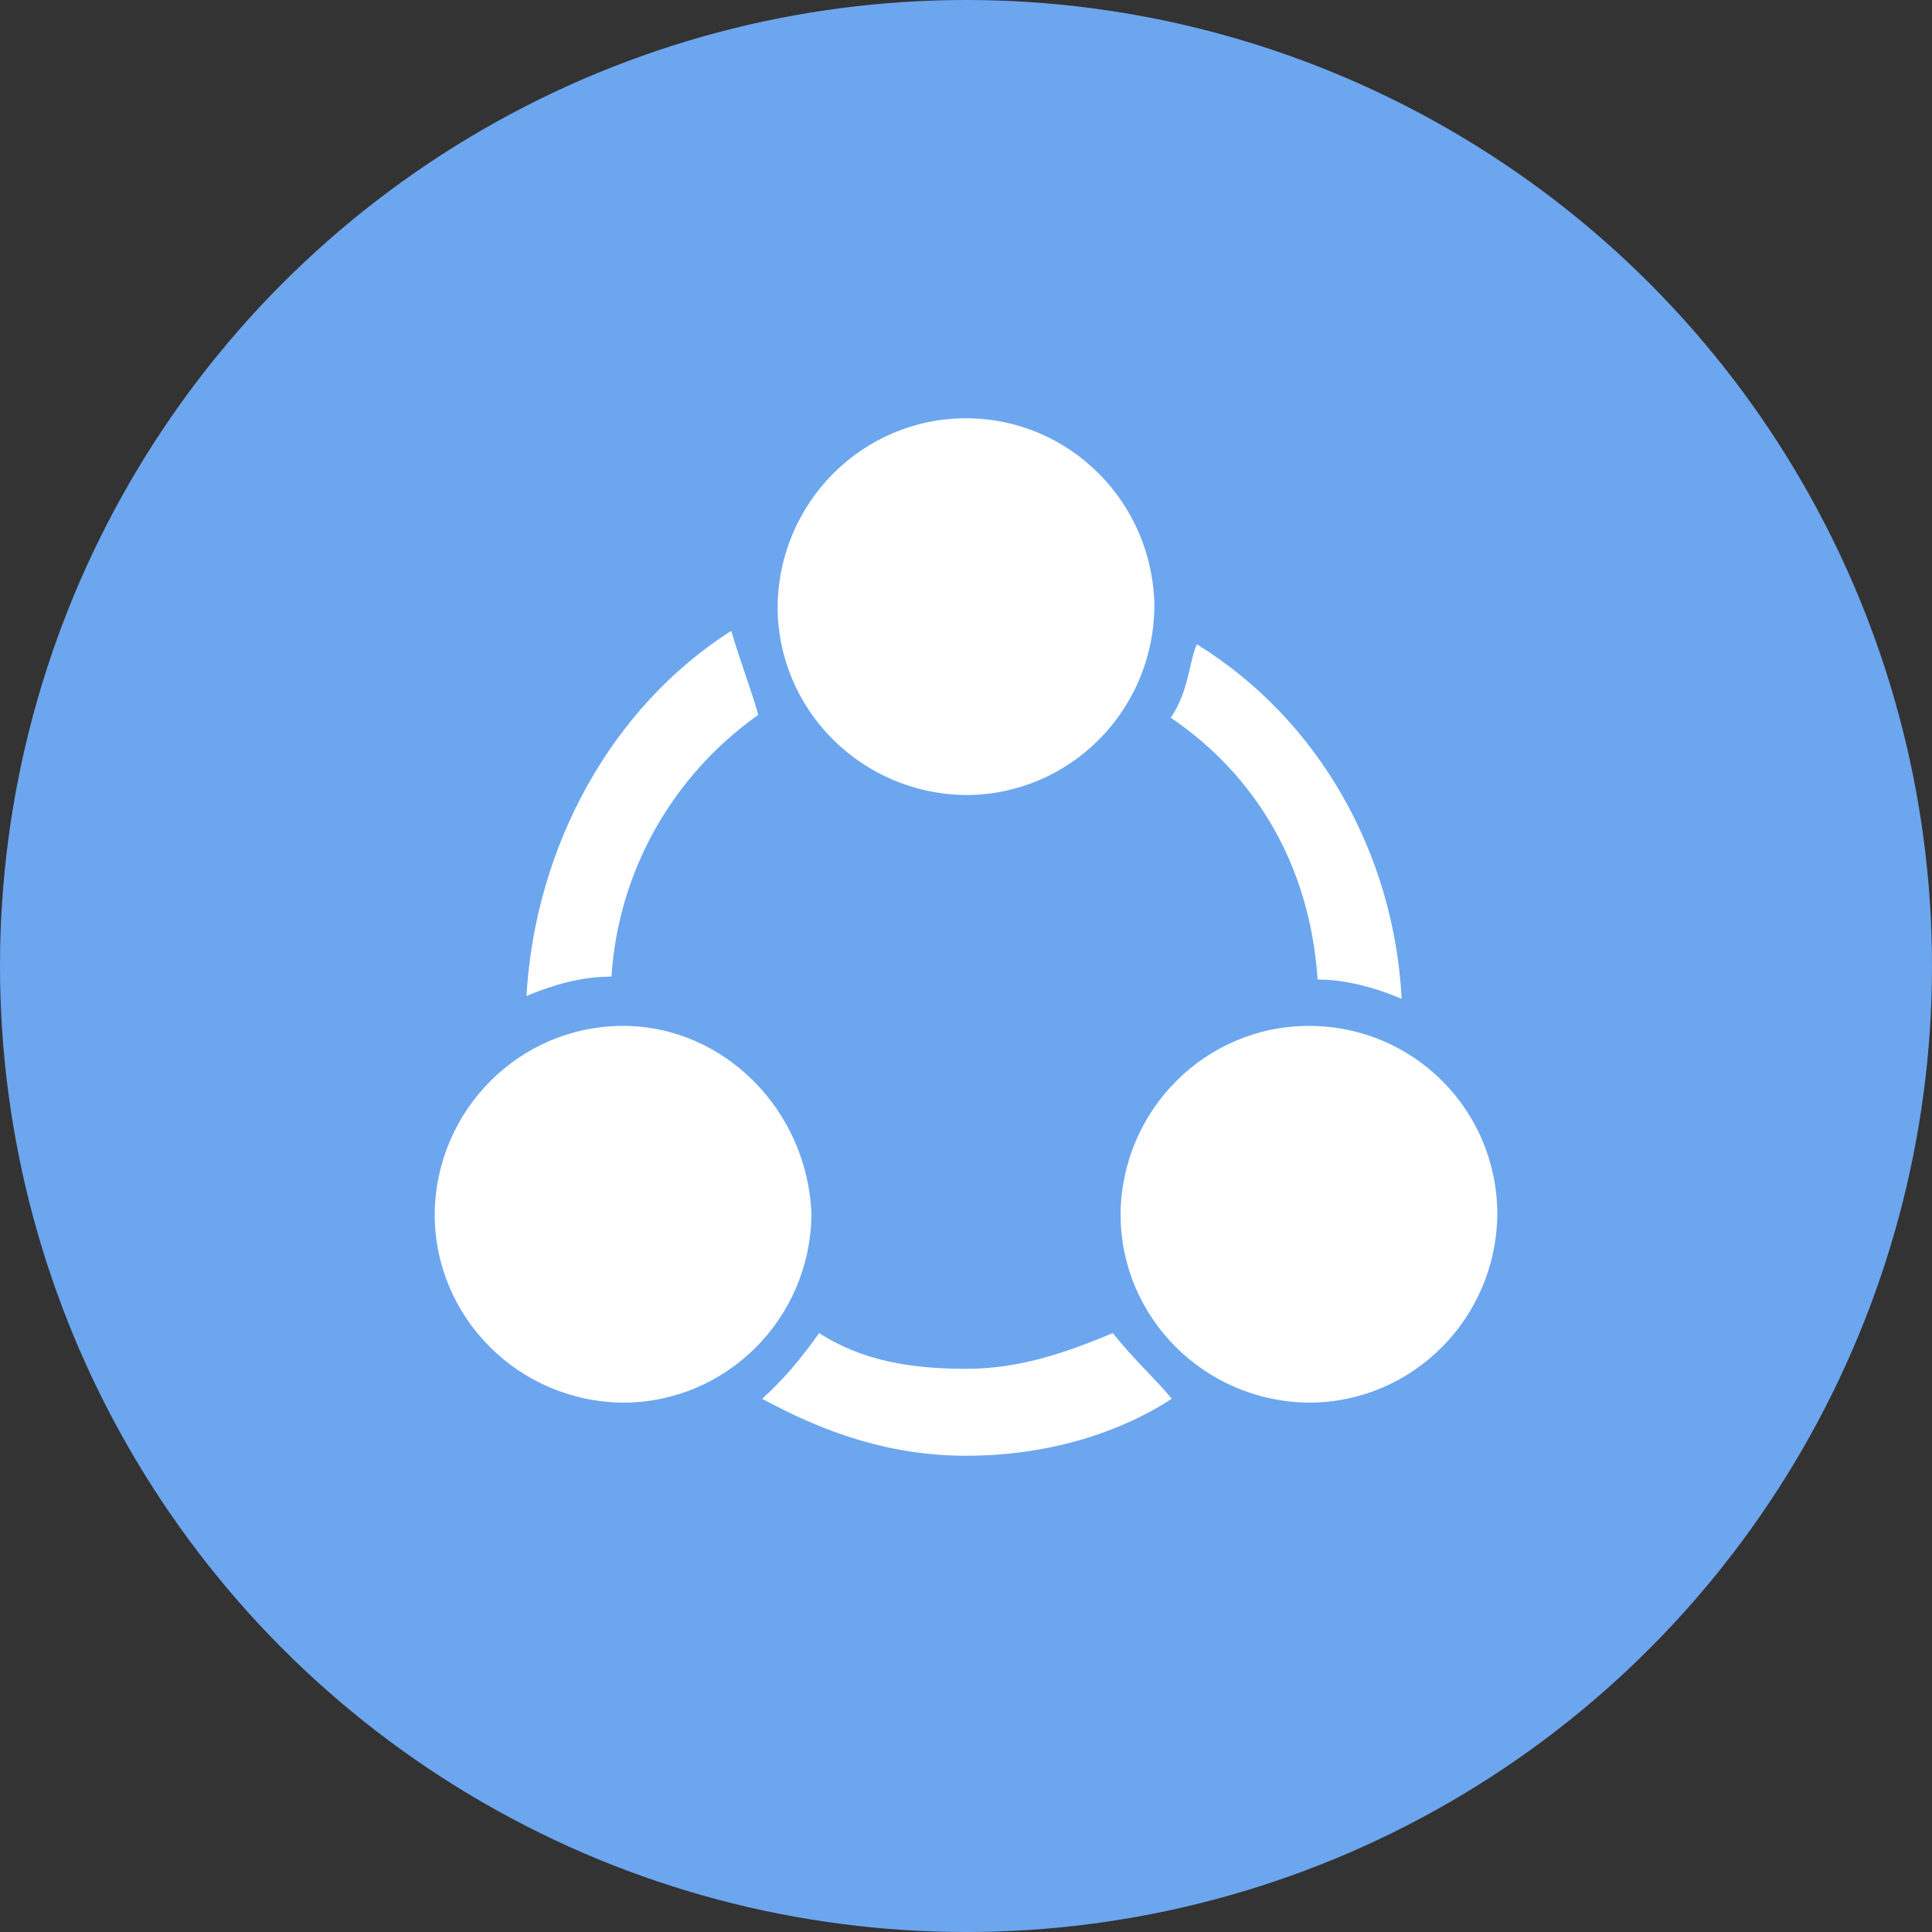 <?xml version="1.0" encoding="utf-8"?>
<!-- Generator: Adobe Illustrator 22.0.1, SVG Export Plug-In . SVG Version: 6.00 Build 0)  -->
<svg version="1.1" id="图层_1" xmlns="http://www.w3.org/2000/svg" xmlns:xlink="http://www.w3.org/1999/xlink" x="0px" y="0px"
	 viewBox="0 0 200 200" style="enable-background:new 0 0 200 200;" xml:space="preserve">
<rect x="0" y="0" width="200" height="200" fill="#333333" stroke="none"/>
<style type="text/css">
	.st0{fill:#6CA6EF;}
	.st1{fill:#FFFFFF;}
</style>
<circle class="st0" cx="100" cy="100" r="100"/>
<path class="st1" d="M121.2,74.3c8.7,5.9,14.4,15.2,15.2,27.1c2.8,0,5.9,0.8,8.7,2c-0.8-15.2-8.7-29-21.2-36.7
	C123.1,68.4,123.1,71.5,121.2,74.3z M115.2,138c-4.8,2-9.6,3.7-15.2,3.7c-5.6,0-10.7-0.8-15.2-3.7c-2,2.8-3.7,4.8-5.9,6.8
	c6.8,3.7,13.5,5.9,21.2,5.9c7.6,0,15.2-2,21.2-5.9C119.5,142.6,117.5,140.9,115.2,138z M63.3,101.1c0.7-10.9,6.3-20.8,15.2-27.1
	c-0.8-2.8-2-5.9-2.8-8.7c-12.4,7.9-20.3,22.3-21.2,37.8C57.4,101.9,60.2,101.1,63.3,101.1z M64.5,106.2c-10.7,0-19.4,8.7-19.5,19.5
	c0,10.7,8.7,19.4,19.5,19.5c10.7,0,19.4-8.7,19.5-19.5C83.6,114.9,74.9,106.2,64.5,106.2z M100,43.3c-10.7,0-19.4,8.7-19.5,19.5
	c0,10.7,8.7,19.4,19.5,19.5c10.7,0,19.4-8.7,19.5-19.5C119.4,52,110.7,43.3,100,43.3L100,43.3z M135.5,106.2
	c-10.7,0-19.4,8.7-19.5,19.5c0,10.7,8.7,19.4,19.5,19.5c10.7,0,19.4-8.7,19.5-19.5C155,114.9,146.3,106.2,135.5,106.2z"/>
</svg>
